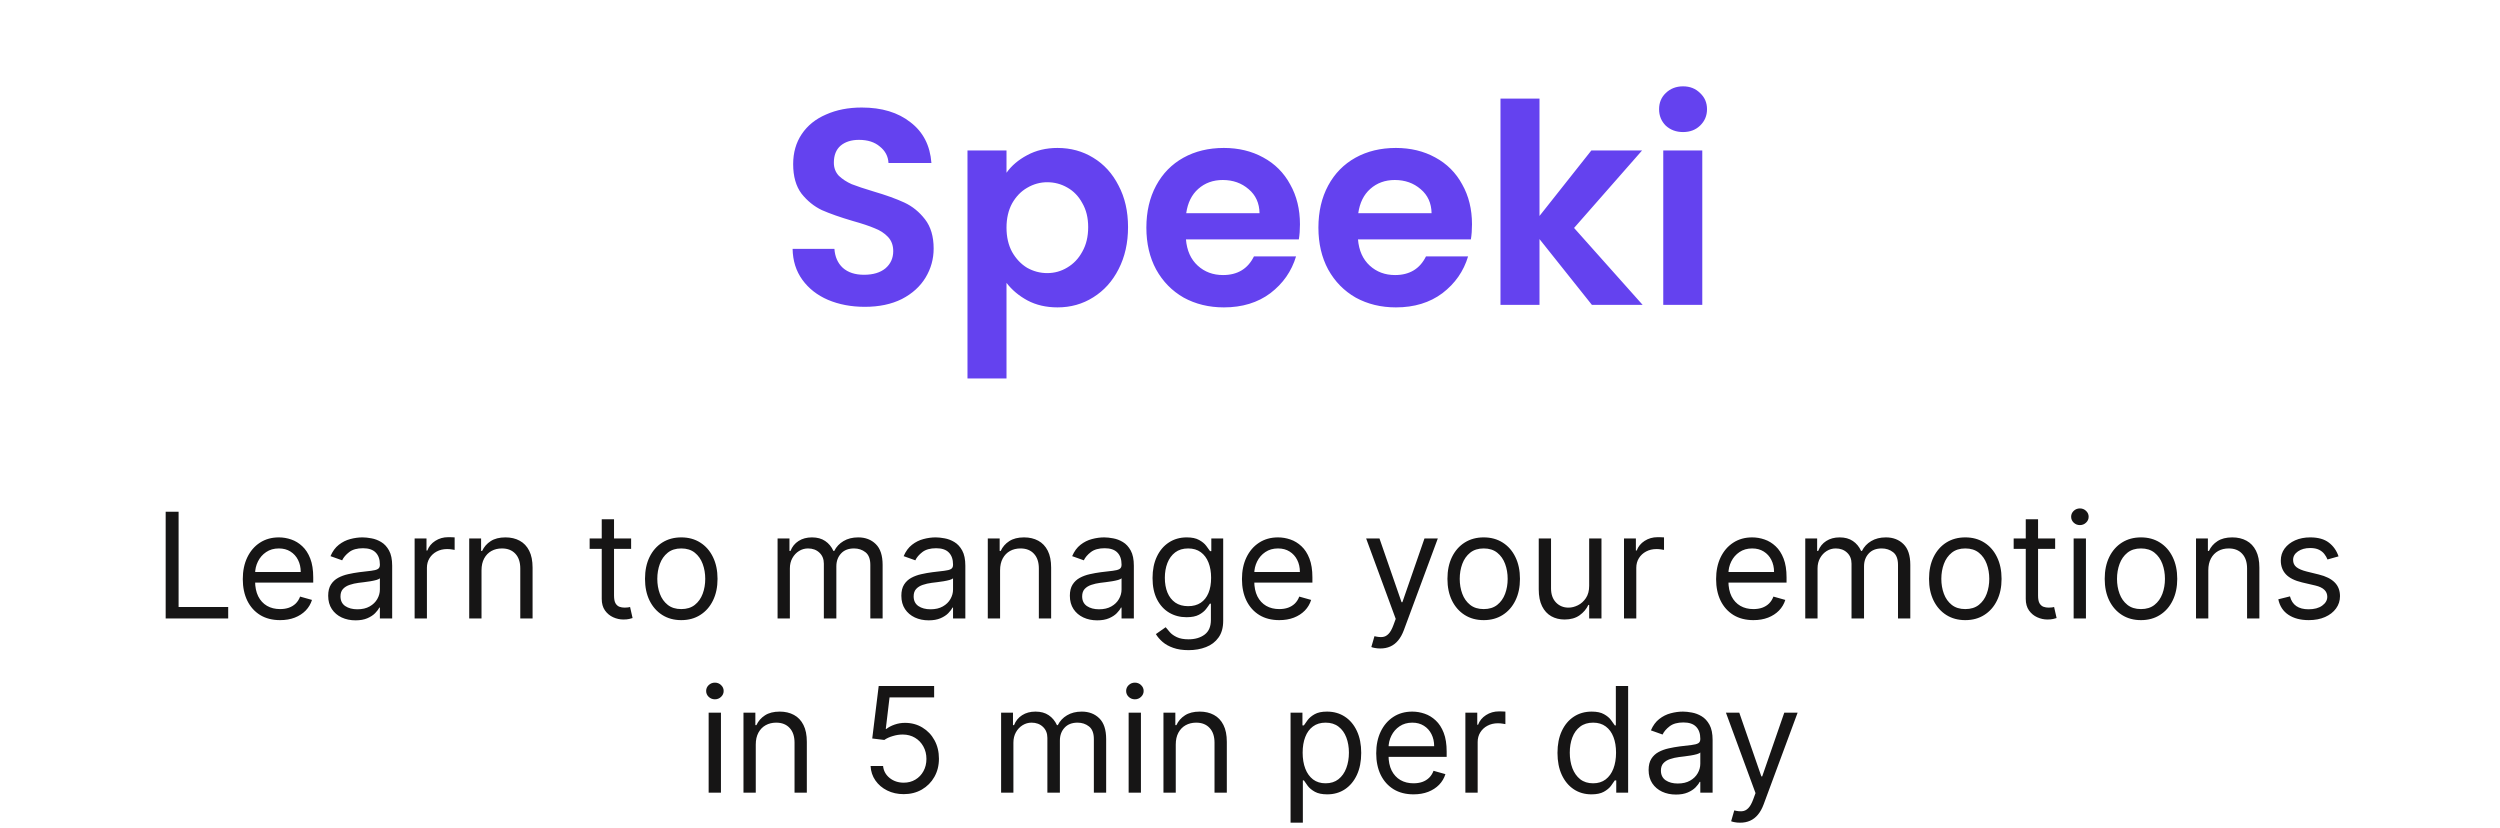 <svg width="287" height="95" viewBox="0 0 287 95" fill="none" xmlns="http://www.w3.org/2000/svg">
<path d="M99.279 35.224C97.722 35.224 96.314 34.957 95.055 34.424C93.818 33.891 92.837 33.123 92.111 32.12C91.386 31.117 91.013 29.933 90.991 28.568H95.791C95.855 29.485 96.175 30.211 96.751 30.744C97.349 31.277 98.159 31.544 99.183 31.544C100.229 31.544 101.05 31.299 101.647 30.808C102.245 30.296 102.543 29.635 102.543 28.824C102.543 28.163 102.341 27.619 101.935 27.192C101.53 26.765 101.018 26.435 100.399 26.2C99.802 25.944 98.97 25.667 97.903 25.368C96.453 24.941 95.269 24.525 94.351 24.12C93.455 23.693 92.677 23.064 92.015 22.232C91.375 21.379 91.055 20.248 91.055 18.84C91.055 17.517 91.386 16.365 92.047 15.384C92.709 14.403 93.637 13.656 94.831 13.144C96.026 12.611 97.391 12.344 98.927 12.344C101.231 12.344 103.098 12.909 104.527 14.04C105.978 15.149 106.778 16.707 106.927 18.712H101.999C101.957 17.944 101.626 17.315 101.007 16.824C100.41 16.312 99.61 16.056 98.607 16.056C97.733 16.056 97.029 16.28 96.495 16.728C95.983 17.176 95.727 17.827 95.727 18.68C95.727 19.277 95.919 19.779 96.303 20.184C96.709 20.568 97.199 20.888 97.775 21.144C98.373 21.379 99.205 21.656 100.271 21.976C101.722 22.403 102.906 22.829 103.823 23.256C104.741 23.683 105.53 24.323 106.191 25.176C106.853 26.029 107.183 27.149 107.183 28.536C107.183 29.731 106.874 30.84 106.255 31.864C105.637 32.888 104.73 33.709 103.535 34.328C102.341 34.925 100.922 35.224 99.279 35.224ZM115.547 19.832C116.123 19.021 116.913 18.349 117.915 17.816C118.939 17.261 120.102 16.984 121.403 16.984C122.918 16.984 124.283 17.357 125.499 18.104C126.737 18.851 127.707 19.917 128.411 21.304C129.137 22.669 129.499 24.259 129.499 26.072C129.499 27.885 129.137 29.496 128.411 30.904C127.707 32.291 126.737 33.368 125.499 34.136C124.283 34.904 122.918 35.288 121.403 35.288C120.102 35.288 118.95 35.021 117.947 34.488C116.966 33.955 116.166 33.283 115.547 32.472V43.448H111.067V17.272H115.547V19.832ZM124.923 26.072C124.923 25.005 124.699 24.088 124.251 23.32C123.825 22.531 123.249 21.933 122.523 21.528C121.819 21.123 121.051 20.92 120.219 20.92C119.409 20.92 118.641 21.133 117.915 21.56C117.211 21.965 116.635 22.563 116.187 23.352C115.761 24.141 115.547 25.069 115.547 26.136C115.547 27.203 115.761 28.131 116.187 28.92C116.635 29.709 117.211 30.317 117.915 30.744C118.641 31.149 119.409 31.352 120.219 31.352C121.051 31.352 121.819 31.139 122.523 30.712C123.249 30.285 123.825 29.677 124.251 28.888C124.699 28.099 124.923 27.16 124.923 26.072ZM149.235 25.752C149.235 26.392 149.192 26.968 149.107 27.48H136.147C136.254 28.76 136.702 29.763 137.491 30.488C138.28 31.213 139.251 31.576 140.403 31.576C142.067 31.576 143.251 30.861 143.955 29.432H148.787C148.275 31.139 147.294 32.547 145.843 33.656C144.392 34.744 142.611 35.288 140.499 35.288C138.792 35.288 137.256 34.915 135.891 34.168C134.547 33.4 133.491 32.323 132.723 30.936C131.976 29.549 131.603 27.949 131.603 26.136C131.603 24.301 131.976 22.691 132.723 21.304C133.47 19.917 134.515 18.851 135.859 18.104C137.203 17.357 138.75 16.984 140.499 16.984C142.184 16.984 143.688 17.347 145.011 18.072C146.355 18.797 147.39 19.832 148.115 21.176C148.862 22.499 149.235 24.024 149.235 25.752ZM144.595 24.472C144.574 23.32 144.158 22.403 143.347 21.72C142.536 21.016 141.544 20.664 140.371 20.664C139.262 20.664 138.323 21.005 137.555 21.688C136.808 22.349 136.35 23.277 136.179 24.472H144.595ZM168.985 25.752C168.985 26.392 168.942 26.968 168.857 27.48H155.897C156.004 28.76 156.452 29.763 157.241 30.488C158.03 31.213 159.001 31.576 160.153 31.576C161.817 31.576 163.001 30.861 163.705 29.432H168.537C168.025 31.139 167.044 32.547 165.593 33.656C164.142 34.744 162.361 35.288 160.249 35.288C158.542 35.288 157.006 34.915 155.641 34.168C154.297 33.4 153.241 32.323 152.473 30.936C151.726 29.549 151.353 27.949 151.353 26.136C151.353 24.301 151.726 22.691 152.473 21.304C153.22 19.917 154.265 18.851 155.609 18.104C156.953 17.357 158.5 16.984 160.249 16.984C161.934 16.984 163.438 17.347 164.761 18.072C166.105 18.797 167.14 19.832 167.865 21.176C168.612 22.499 168.985 24.024 168.985 25.752ZM164.345 24.472C164.324 23.32 163.908 22.403 163.097 21.72C162.286 21.016 161.294 20.664 160.121 20.664C159.012 20.664 158.073 21.005 157.305 21.688C156.558 22.349 156.1 23.277 155.929 24.472H164.345ZM182.751 35L176.735 27.448V35H172.255V11.32H176.735V24.792L182.687 17.272H188.511L180.703 26.168L188.575 35H182.751ZM193.214 15.16C192.425 15.16 191.764 14.915 191.23 14.424C190.718 13.912 190.462 13.283 190.462 12.536C190.462 11.789 190.718 11.171 191.23 10.68C191.764 10.168 192.425 9.912 193.214 9.912C194.004 9.912 194.654 10.168 195.166 10.68C195.7 11.171 195.966 11.789 195.966 12.536C195.966 13.283 195.7 13.912 195.166 14.424C194.654 14.915 194.004 15.16 193.214 15.16ZM195.422 17.272V35H190.942V17.272H195.422Z" fill="#6442EF"/>
<path d="M19.019 71V58.749H20.503V69.684H26.197V71H19.019ZM32.155 71.191C31.27 71.191 30.506 70.996 29.864 70.605C29.226 70.21 28.734 69.66 28.387 68.954C28.044 68.244 27.872 67.419 27.872 66.478C27.872 65.537 28.044 64.707 28.387 63.989C28.734 63.268 29.216 62.705 29.834 62.303C30.456 61.896 31.182 61.692 32.012 61.692C32.49 61.692 32.963 61.772 33.429 61.932C33.896 62.091 34.321 62.35 34.703 62.709C35.086 63.064 35.391 63.535 35.618 64.121C35.846 64.707 35.959 65.429 35.959 66.286V66.885H28.877V65.664H34.524C34.524 65.146 34.42 64.683 34.213 64.276C34.01 63.87 33.718 63.549 33.34 63.313C32.965 63.078 32.522 62.961 32.012 62.961C31.449 62.961 30.963 63.1 30.552 63.379C30.145 63.654 29.832 64.013 29.613 64.456C29.393 64.899 29.284 65.373 29.284 65.88V66.693C29.284 67.387 29.404 67.975 29.643 68.458C29.886 68.936 30.223 69.301 30.654 69.552C31.084 69.8 31.585 69.923 32.155 69.923C32.526 69.923 32.861 69.871 33.16 69.768C33.463 69.66 33.724 69.501 33.944 69.289C34.163 69.074 34.333 68.807 34.452 68.488L35.816 68.871C35.672 69.333 35.431 69.74 35.092 70.091C34.753 70.438 34.334 70.709 33.836 70.904C33.337 71.096 32.777 71.191 32.155 71.191ZM40.811 71.215C40.228 71.215 39.7 71.106 39.225 70.886C38.751 70.663 38.374 70.342 38.095 69.923C37.816 69.501 37.676 68.99 37.676 68.392C37.676 67.866 37.78 67.439 37.987 67.112C38.195 66.781 38.472 66.522 38.819 66.334C39.166 66.147 39.549 66.007 39.967 65.915C40.39 65.82 40.815 65.744 41.241 65.688C41.8 65.616 42.252 65.563 42.599 65.527C42.95 65.487 43.205 65.421 43.365 65.329C43.528 65.238 43.61 65.078 43.61 64.851V64.803C43.61 64.213 43.449 63.754 43.126 63.427C42.807 63.1 42.322 62.937 41.672 62.937C40.998 62.937 40.47 63.084 40.087 63.379C39.704 63.674 39.435 63.989 39.279 64.324L37.94 63.846C38.179 63.288 38.498 62.853 38.897 62.542C39.299 62.227 39.738 62.007 40.212 61.884C40.691 61.756 41.162 61.692 41.624 61.692C41.919 61.692 42.258 61.728 42.641 61.8C43.028 61.868 43.401 62.009 43.76 62.225C44.123 62.44 44.424 62.765 44.663 63.2C44.902 63.635 45.022 64.217 45.022 64.947V71H43.61V69.756H43.538C43.443 69.955 43.283 70.168 43.06 70.396C42.837 70.623 42.539 70.817 42.169 70.976C41.798 71.136 41.345 71.215 40.811 71.215ZM41.026 69.947C41.584 69.947 42.055 69.838 42.438 69.618C42.825 69.399 43.116 69.116 43.311 68.769C43.511 68.422 43.61 68.057 43.61 67.674V66.382C43.55 66.454 43.419 66.52 43.215 66.579C43.016 66.635 42.785 66.685 42.522 66.729C42.262 66.769 42.009 66.805 41.762 66.837C41.519 66.865 41.321 66.888 41.17 66.909C40.803 66.956 40.46 67.034 40.141 67.142C39.826 67.246 39.571 67.403 39.375 67.614C39.184 67.822 39.088 68.105 39.088 68.464C39.088 68.954 39.269 69.325 39.632 69.576C39.999 69.824 40.464 69.947 41.026 69.947ZM47.599 71V61.812H48.962V63.2H49.058C49.225 62.745 49.529 62.376 49.967 62.093C50.406 61.81 50.9 61.669 51.451 61.669C51.554 61.669 51.684 61.67 51.84 61.675C51.995 61.678 52.113 61.684 52.193 61.692V63.128C52.145 63.116 52.035 63.098 51.864 63.074C51.696 63.046 51.519 63.032 51.331 63.032C50.884 63.032 50.486 63.126 50.135 63.313C49.788 63.497 49.513 63.752 49.309 64.079C49.11 64.402 49.01 64.771 49.01 65.186V71H47.599ZM55.278 65.473V71H53.866V61.812H55.23V63.248H55.349C55.565 62.781 55.892 62.406 56.33 62.123C56.769 61.836 57.335 61.692 58.029 61.692C58.651 61.692 59.196 61.82 59.662 62.075C60.129 62.327 60.492 62.709 60.751 63.224C61.01 63.734 61.14 64.38 61.14 65.162V71H59.728V65.257C59.728 64.536 59.541 63.973 59.166 63.571C58.791 63.164 58.276 62.961 57.622 62.961C57.172 62.961 56.769 63.058 56.414 63.254C56.063 63.449 55.786 63.734 55.583 64.109C55.379 64.484 55.278 64.939 55.278 65.473ZM72.453 61.812V63.008H67.691V61.812H72.453ZM69.079 59.611H70.491V68.368C70.491 68.767 70.548 69.066 70.664 69.265C70.784 69.461 70.935 69.592 71.119 69.66C71.306 69.724 71.504 69.756 71.711 69.756C71.866 69.756 71.994 69.748 72.094 69.732C72.193 69.712 72.273 69.696 72.333 69.684L72.62 70.952C72.524 70.988 72.391 71.024 72.219 71.06C72.048 71.1 71.831 71.12 71.567 71.12C71.168 71.12 70.778 71.034 70.395 70.862C70.016 70.691 69.701 70.43 69.45 70.079C69.203 69.728 69.079 69.285 69.079 68.751V59.611ZM78.21 71.191C77.381 71.191 76.653 70.994 76.027 70.599C75.405 70.204 74.918 69.652 74.567 68.942C74.22 68.232 74.047 67.403 74.047 66.454C74.047 65.497 74.22 64.661 74.567 63.947C74.918 63.234 75.405 62.679 76.027 62.285C76.653 61.89 77.381 61.692 78.21 61.692C79.04 61.692 79.765 61.89 80.387 62.285C81.013 62.679 81.5 63.234 81.847 63.947C82.198 64.661 82.373 65.497 82.373 66.454C82.373 67.403 82.198 68.232 81.847 68.942C81.5 69.652 81.013 70.204 80.387 70.599C79.765 70.994 79.04 71.191 78.21 71.191ZM78.21 69.923C78.84 69.923 79.359 69.762 79.765 69.439C80.172 69.116 80.473 68.691 80.668 68.165C80.864 67.638 80.962 67.068 80.962 66.454C80.962 65.84 80.864 65.267 80.668 64.737C80.473 64.207 80.172 63.778 79.765 63.451C79.359 63.124 78.84 62.961 78.21 62.961C77.58 62.961 77.061 63.124 76.655 63.451C76.248 63.778 75.947 64.207 75.751 64.737C75.556 65.267 75.458 65.84 75.458 66.454C75.458 67.068 75.556 67.638 75.751 68.165C75.947 68.691 76.248 69.116 76.655 69.439C77.061 69.762 77.58 69.923 78.21 69.923ZM89.266 71V61.812H90.63V63.248H90.749C90.941 62.757 91.25 62.376 91.676 62.105C92.103 61.83 92.616 61.692 93.214 61.692C93.82 61.692 94.324 61.83 94.727 62.105C95.134 62.376 95.451 62.757 95.678 63.248H95.774C96.009 62.773 96.362 62.396 96.833 62.117C97.303 61.834 97.868 61.692 98.525 61.692C99.347 61.692 100.019 61.95 100.541 62.464C101.064 62.974 101.325 63.77 101.325 64.851V71H99.913V64.851C99.913 64.173 99.728 63.688 99.357 63.397C98.986 63.106 98.549 62.961 98.047 62.961C97.401 62.961 96.9 63.156 96.546 63.547C96.191 63.934 96.013 64.424 96.013 65.018V71H94.578V64.707C94.578 64.185 94.408 63.764 94.069 63.445C93.73 63.122 93.293 62.961 92.759 62.961C92.392 62.961 92.049 63.058 91.73 63.254C91.415 63.449 91.16 63.72 90.965 64.067C90.773 64.41 90.677 64.807 90.677 65.257V71H89.266ZM106.61 71.215C106.028 71.215 105.499 71.106 105.025 70.886C104.55 70.663 104.173 70.342 103.894 69.923C103.615 69.501 103.475 68.99 103.475 68.392C103.475 67.866 103.579 67.439 103.786 67.112C103.994 66.781 104.271 66.522 104.618 66.334C104.965 66.147 105.348 66.007 105.766 65.915C106.189 65.82 106.614 65.744 107.041 65.688C107.599 65.616 108.051 65.563 108.398 65.527C108.749 65.487 109.005 65.421 109.164 65.329C109.328 65.238 109.409 65.078 109.409 64.851V64.803C109.409 64.213 109.248 63.754 108.925 63.427C108.606 63.1 108.121 62.937 107.471 62.937C106.797 62.937 106.269 63.084 105.886 63.379C105.503 63.674 105.234 63.989 105.079 64.324L103.739 63.846C103.978 63.288 104.297 62.853 104.696 62.542C105.098 62.227 105.537 62.007 106.012 61.884C106.49 61.756 106.961 61.692 107.423 61.692C107.718 61.692 108.057 61.728 108.44 61.8C108.827 61.868 109.2 62.009 109.559 62.225C109.922 62.44 110.223 62.765 110.462 63.2C110.701 63.635 110.821 64.217 110.821 64.947V71H109.409V69.756H109.338C109.242 69.955 109.082 70.168 108.859 70.396C108.636 70.623 108.339 70.817 107.968 70.976C107.597 71.136 107.144 71.215 106.61 71.215ZM106.825 69.947C107.383 69.947 107.854 69.838 108.237 69.618C108.624 69.399 108.915 69.116 109.11 68.769C109.31 68.422 109.409 68.057 109.409 67.674V66.382C109.349 66.454 109.218 66.52 109.015 66.579C108.815 66.635 108.584 66.685 108.321 66.729C108.061 66.769 107.808 66.805 107.561 66.837C107.318 66.865 107.12 66.888 106.969 66.909C106.602 66.956 106.259 67.034 105.94 67.142C105.625 67.246 105.37 67.403 105.174 67.614C104.983 67.822 104.887 68.105 104.887 68.464C104.887 68.954 105.069 69.325 105.431 69.576C105.798 69.824 106.263 69.947 106.825 69.947ZM114.809 65.473V71H113.398V61.812H114.761V63.248H114.881C115.096 62.781 115.423 62.406 115.862 62.123C116.301 61.836 116.867 61.692 117.561 61.692C118.183 61.692 118.727 61.82 119.194 62.075C119.661 62.327 120.023 62.709 120.283 63.224C120.542 63.734 120.671 64.38 120.671 65.162V71H119.26V65.257C119.26 64.536 119.072 63.973 118.697 63.571C118.323 63.164 117.808 62.961 117.154 62.961C116.704 62.961 116.301 63.058 115.946 63.254C115.595 63.449 115.318 63.734 115.114 64.109C114.911 64.484 114.809 64.939 114.809 65.473ZM125.955 71.215C125.373 71.215 124.844 71.106 124.37 70.886C123.895 70.663 123.518 70.342 123.239 69.923C122.96 69.501 122.82 68.99 122.82 68.392C122.82 67.866 122.924 67.439 123.131 67.112C123.339 66.781 123.616 66.522 123.963 66.334C124.31 66.147 124.693 66.007 125.111 65.915C125.534 65.82 125.959 65.744 126.385 65.688C126.944 65.616 127.396 65.563 127.743 65.527C128.094 65.487 128.349 65.421 128.509 65.329C128.673 65.238 128.754 65.078 128.754 64.851V64.803C128.754 64.213 128.593 63.754 128.27 63.427C127.951 63.1 127.466 62.937 126.816 62.937C126.142 62.937 125.614 63.084 125.231 63.379C124.848 63.674 124.579 63.989 124.423 64.324L123.084 63.846C123.323 63.288 123.642 62.853 124.041 62.542C124.443 62.227 124.882 62.007 125.357 61.884C125.835 61.756 126.306 61.692 126.768 61.692C127.063 61.692 127.402 61.728 127.785 61.8C128.172 61.868 128.545 62.009 128.904 62.225C129.267 62.44 129.568 62.765 129.807 63.2C130.046 63.635 130.166 64.217 130.166 64.947V71H128.754V69.756H128.682C128.587 69.955 128.427 70.168 128.204 70.396C127.981 70.623 127.684 70.817 127.313 70.976C126.942 71.136 126.489 71.215 125.955 71.215ZM126.17 69.947C126.728 69.947 127.199 69.838 127.582 69.618C127.969 69.399 128.26 69.116 128.455 68.769C128.655 68.422 128.754 68.057 128.754 67.674V66.382C128.694 66.454 128.563 66.52 128.359 66.579C128.16 66.635 127.929 66.685 127.666 66.729C127.406 66.769 127.153 66.805 126.906 66.837C126.663 66.865 126.465 66.888 126.314 66.909C125.947 66.956 125.604 67.034 125.285 67.142C124.97 67.246 124.715 67.403 124.519 67.614C124.328 67.822 124.232 68.105 124.232 68.464C124.232 68.954 124.414 69.325 124.776 69.576C125.143 69.824 125.608 69.947 126.17 69.947ZM136.451 74.637C135.769 74.637 135.183 74.549 134.693 74.374C134.202 74.202 133.793 73.975 133.466 73.692C133.143 73.413 132.886 73.114 132.695 72.794L133.819 72.005C133.947 72.172 134.108 72.364 134.304 72.579C134.499 72.799 134.766 72.988 135.105 73.147C135.448 73.311 135.897 73.393 136.451 73.393C137.193 73.393 137.805 73.213 138.288 72.854C138.77 72.495 139.011 71.933 139.011 71.168V69.301H138.892C138.788 69.469 138.641 69.676 138.449 69.923C138.262 70.166 137.991 70.384 137.636 70.575C137.285 70.763 136.81 70.856 136.212 70.856C135.47 70.856 134.804 70.681 134.214 70.33C133.628 69.979 133.163 69.469 132.82 68.799C132.481 68.129 132.312 67.315 132.312 66.358C132.312 65.417 132.477 64.597 132.808 63.9C133.139 63.198 133.6 62.656 134.19 62.273C134.78 61.886 135.462 61.692 136.236 61.692C136.834 61.692 137.309 61.792 137.66 61.992C138.014 62.187 138.286 62.41 138.473 62.661C138.665 62.909 138.812 63.112 138.916 63.272H139.059V61.812H140.423V71.263C140.423 72.053 140.244 72.695 139.885 73.189C139.53 73.688 139.051 74.053 138.449 74.284C137.851 74.519 137.185 74.637 136.451 74.637ZM136.403 69.588C136.97 69.588 137.448 69.459 137.839 69.2C138.23 68.94 138.527 68.567 138.73 68.081C138.934 67.594 139.035 67.012 139.035 66.334C139.035 65.672 138.936 65.088 138.736 64.582C138.537 64.075 138.242 63.678 137.851 63.391C137.46 63.104 136.978 62.961 136.403 62.961C135.805 62.961 135.307 63.112 134.908 63.415C134.513 63.718 134.216 64.125 134.017 64.635C133.821 65.146 133.724 65.712 133.724 66.334C133.724 66.972 133.823 67.537 134.023 68.027C134.226 68.514 134.525 68.896 134.92 69.176C135.319 69.451 135.813 69.588 136.403 69.588ZM146.859 71.191C145.974 71.191 145.211 70.996 144.568 70.605C143.93 70.21 143.438 69.66 143.091 68.954C142.748 68.244 142.577 67.419 142.577 66.478C142.577 65.537 142.748 64.707 143.091 63.989C143.438 63.268 143.92 62.705 144.539 62.303C145.161 61.896 145.886 61.692 146.716 61.692C147.194 61.692 147.667 61.772 148.134 61.932C148.6 62.091 149.025 62.35 149.408 62.709C149.791 63.064 150.096 63.535 150.323 64.121C150.55 64.707 150.664 65.429 150.664 66.286V66.885H143.581V65.664H149.228C149.228 65.146 149.125 64.683 148.917 64.276C148.714 63.87 148.423 63.549 148.044 63.313C147.669 63.078 147.226 62.961 146.716 62.961C146.154 62.961 145.667 63.1 145.256 63.379C144.85 63.654 144.537 64.013 144.317 64.456C144.098 64.899 143.988 65.373 143.988 65.88V66.693C143.988 67.387 144.108 67.975 144.347 68.458C144.59 68.936 144.927 69.301 145.358 69.552C145.789 69.8 146.289 69.923 146.859 69.923C147.23 69.923 147.565 69.871 147.864 69.768C148.167 69.66 148.429 69.501 148.648 69.289C148.867 69.074 149.037 68.807 149.156 68.488L150.52 68.871C150.377 69.333 150.135 69.74 149.797 70.091C149.458 70.438 149.039 70.709 148.54 70.904C148.042 71.096 147.482 71.191 146.859 71.191ZM158.458 74.445C158.219 74.445 158.005 74.425 157.818 74.386C157.631 74.35 157.501 74.314 157.429 74.278L157.788 73.034C158.131 73.121 158.434 73.153 158.697 73.129C158.961 73.106 159.194 72.988 159.397 72.777C159.605 72.569 159.794 72.232 159.965 71.766L160.229 71.048L156.831 61.812H158.362L160.899 69.134H160.994L163.531 61.812H165.062L161.162 72.34C160.986 72.814 160.769 73.207 160.51 73.518C160.251 73.833 159.95 74.067 159.607 74.218C159.268 74.37 158.885 74.445 158.458 74.445ZM170.329 71.191C169.499 71.191 168.772 70.994 168.146 70.599C167.523 70.204 167.037 69.652 166.686 68.942C166.339 68.232 166.166 67.403 166.166 66.454C166.166 65.497 166.339 64.661 166.686 63.947C167.037 63.234 167.523 62.679 168.146 62.285C168.772 61.89 169.499 61.692 170.329 61.692C171.158 61.692 171.884 61.89 172.506 62.285C173.132 62.679 173.619 63.234 173.966 63.947C174.317 64.661 174.492 65.497 174.492 66.454C174.492 67.403 174.317 68.232 173.966 68.942C173.619 69.652 173.132 70.204 172.506 70.599C171.884 70.994 171.158 71.191 170.329 71.191ZM170.329 69.923C170.959 69.923 171.477 69.762 171.884 69.439C172.291 69.116 172.592 68.691 172.787 68.165C172.983 67.638 173.08 67.068 173.08 66.454C173.08 65.84 172.983 65.267 172.787 64.737C172.592 64.207 172.291 63.778 171.884 63.451C171.477 63.124 170.959 62.961 170.329 62.961C169.699 62.961 169.18 63.124 168.774 63.451C168.367 63.778 168.066 64.207 167.87 64.737C167.675 65.267 167.577 65.84 167.577 66.454C167.577 67.068 167.675 67.638 167.87 68.165C168.066 68.691 168.367 69.116 168.774 69.439C169.18 69.762 169.699 69.923 170.329 69.923ZM182.437 67.243V61.812H183.849V71H182.437V69.445H182.342C182.126 69.911 181.791 70.308 181.337 70.635C180.882 70.958 180.308 71.12 179.614 71.12C179.04 71.12 178.529 70.994 178.083 70.743C177.636 70.488 177.285 70.105 177.03 69.594C176.775 69.08 176.647 68.432 176.647 67.65V61.812H178.059V67.555C178.059 68.225 178.246 68.759 178.621 69.158C179 69.556 179.482 69.756 180.069 69.756C180.42 69.756 180.776 69.666 181.139 69.487C181.506 69.307 181.813 69.032 182.061 68.661C182.312 68.29 182.437 67.818 182.437 67.243ZM186.435 71V61.812H187.799V63.2H187.894C188.062 62.745 188.365 62.376 188.803 62.093C189.242 61.81 189.737 61.669 190.287 61.669C190.391 61.669 190.52 61.67 190.676 61.675C190.831 61.678 190.949 61.684 191.029 61.692V63.128C190.981 63.116 190.871 63.098 190.7 63.074C190.532 63.046 190.355 63.032 190.167 63.032C189.721 63.032 189.322 63.126 188.971 63.313C188.624 63.497 188.349 63.752 188.145 64.079C187.946 64.402 187.846 64.771 187.846 65.186V71H186.435ZM201.292 71.191C200.407 71.191 199.643 70.996 199.001 70.605C198.363 70.21 197.87 69.66 197.523 68.954C197.18 68.244 197.009 67.419 197.009 66.478C197.009 65.537 197.18 64.707 197.523 63.989C197.87 63.268 198.353 62.705 198.971 62.303C199.593 61.896 200.319 61.692 201.148 61.692C201.627 61.692 202.099 61.772 202.566 61.932C203.033 62.091 203.457 62.35 203.84 62.709C204.223 63.064 204.528 63.535 204.755 64.121C204.983 64.707 205.096 65.429 205.096 66.286V66.885H198.014V65.664H203.661C203.661 65.146 203.557 64.683 203.35 64.276C203.146 63.87 202.855 63.549 202.476 63.313C202.101 63.078 201.659 62.961 201.148 62.961C200.586 62.961 200.099 63.1 199.689 63.379C199.282 63.654 198.969 64.013 198.75 64.456C198.53 64.899 198.421 65.373 198.421 65.88V66.693C198.421 67.387 198.54 67.975 198.78 68.458C199.023 68.936 199.36 69.301 199.79 69.552C200.221 69.8 200.722 69.923 201.292 69.923C201.663 69.923 201.998 69.871 202.297 69.768C202.6 69.66 202.861 69.501 203.08 69.289C203.3 69.074 203.469 68.807 203.589 68.488L204.953 68.871C204.809 69.333 204.568 69.74 204.229 70.091C203.89 70.438 203.471 70.709 202.973 70.904C202.474 71.096 201.914 71.191 201.292 71.191ZM207.244 71V61.812H208.608V63.248H208.727C208.919 62.757 209.228 62.376 209.654 62.105C210.081 61.83 210.593 61.692 211.192 61.692C211.798 61.692 212.302 61.83 212.705 62.105C213.112 62.376 213.429 62.757 213.656 63.248H213.752C213.987 62.773 214.34 62.396 214.811 62.117C215.281 61.834 215.845 61.692 216.503 61.692C217.325 61.692 217.997 61.95 218.519 62.464C219.042 62.974 219.303 63.77 219.303 64.851V71H217.891V64.851C217.891 64.173 217.706 63.688 217.335 63.397C216.964 63.106 216.527 62.961 216.025 62.961C215.379 62.961 214.878 63.156 214.523 63.547C214.169 63.934 213.991 64.424 213.991 65.018V71H212.555V64.707C212.555 64.185 212.386 63.764 212.047 63.445C211.708 63.122 211.271 62.961 210.737 62.961C210.37 62.961 210.027 63.058 209.708 63.254C209.393 63.449 209.138 63.72 208.943 64.067C208.751 64.41 208.655 64.807 208.655 65.257V71H207.244ZM225.617 71.191C224.787 71.191 224.059 70.994 223.433 70.599C222.811 70.204 222.325 69.652 221.974 68.942C221.627 68.232 221.453 67.403 221.453 66.454C221.453 65.497 221.627 64.661 221.974 63.947C222.325 63.234 222.811 62.679 223.433 62.285C224.059 61.89 224.787 61.692 225.617 61.692C226.446 61.692 227.172 61.89 227.794 62.285C228.42 62.679 228.907 63.234 229.253 63.947C229.604 64.661 229.78 65.497 229.78 66.454C229.78 67.403 229.604 68.232 229.253 68.942C228.907 69.652 228.42 70.204 227.794 70.599C227.172 70.994 226.446 71.191 225.617 71.191ZM225.617 69.923C226.247 69.923 226.765 69.762 227.172 69.439C227.579 69.116 227.88 68.691 228.075 68.165C228.27 67.638 228.368 67.068 228.368 66.454C228.368 65.84 228.27 65.267 228.075 64.737C227.88 64.207 227.579 63.778 227.172 63.451C226.765 63.124 226.247 62.961 225.617 62.961C224.987 62.961 224.468 63.124 224.061 63.451C223.655 63.778 223.353 64.207 223.158 64.737C222.963 65.267 222.865 65.84 222.865 66.454C222.865 67.068 222.963 67.638 223.158 68.165C223.353 68.691 223.655 69.116 224.061 69.439C224.468 69.762 224.987 69.923 225.617 69.923ZM235.931 61.812V63.008H231.169V61.812H235.931ZM232.557 59.611H233.969V68.368C233.969 68.767 234.026 69.066 234.142 69.265C234.262 69.461 234.413 69.592 234.597 69.66C234.784 69.724 234.982 69.756 235.189 69.756C235.344 69.756 235.472 69.748 235.572 69.732C235.671 69.712 235.751 69.696 235.811 69.684L236.098 70.952C236.002 70.988 235.869 71.024 235.697 71.06C235.526 71.1 235.309 71.12 235.045 71.12C234.647 71.12 234.256 71.034 233.873 70.862C233.494 70.691 233.179 70.43 232.928 70.079C232.681 69.728 232.557 69.285 232.557 68.751V59.611ZM238.054 71V61.812H239.466V71H238.054ZM238.772 60.281C238.497 60.281 238.26 60.187 238.06 60C237.865 59.812 237.767 59.587 237.767 59.324C237.767 59.06 237.865 58.835 238.06 58.648C238.26 58.46 238.497 58.367 238.772 58.367C239.047 58.367 239.282 58.46 239.478 58.648C239.677 58.835 239.777 59.06 239.777 59.324C239.777 59.587 239.677 59.812 239.478 60C239.282 60.187 239.047 60.281 238.772 60.281ZM245.784 71.191C244.955 71.191 244.227 70.994 243.601 70.599C242.979 70.204 242.492 69.652 242.141 68.942C241.794 68.232 241.621 67.403 241.621 66.454C241.621 65.497 241.794 64.661 242.141 63.947C242.492 63.234 242.979 62.679 243.601 62.285C244.227 61.89 244.955 61.692 245.784 61.692C246.613 61.692 247.339 61.89 247.961 62.285C248.587 62.679 249.074 63.234 249.421 63.947C249.772 64.661 249.947 65.497 249.947 66.454C249.947 67.403 249.772 68.232 249.421 68.942C249.074 69.652 248.587 70.204 247.961 70.599C247.339 70.994 246.613 71.191 245.784 71.191ZM245.784 69.923C246.414 69.923 246.933 69.762 247.339 69.439C247.746 69.116 248.047 68.691 248.243 68.165C248.438 67.638 248.536 67.068 248.536 66.454C248.536 65.84 248.438 65.267 248.243 64.737C248.047 64.207 247.746 63.778 247.339 63.451C246.933 63.124 246.414 62.961 245.784 62.961C245.154 62.961 244.636 63.124 244.229 63.451C243.822 63.778 243.521 64.207 243.326 64.737C243.13 65.267 243.032 65.84 243.032 66.454C243.032 67.068 243.13 67.638 243.326 68.165C243.521 68.691 243.822 69.116 244.229 69.439C244.636 69.762 245.154 69.923 245.784 69.923ZM253.514 65.473V71H252.102V61.812H253.466V63.248H253.586C253.801 62.781 254.128 62.406 254.567 62.123C255.005 61.836 255.572 61.692 256.266 61.692C256.888 61.692 257.432 61.82 257.899 62.075C258.365 62.327 258.728 62.709 258.987 63.224C259.246 63.734 259.376 64.38 259.376 65.162V71H257.964V65.257C257.964 64.536 257.777 63.973 257.402 63.571C257.027 63.164 256.513 62.961 255.859 62.961C255.408 62.961 255.005 63.058 254.65 63.254C254.3 63.449 254.022 63.734 253.819 64.109C253.616 64.484 253.514 64.939 253.514 65.473ZM268.464 63.87L267.196 64.229C267.116 64.017 266.998 63.812 266.843 63.612C266.691 63.409 266.484 63.242 266.221 63.11C265.957 62.978 265.62 62.913 265.21 62.913C264.647 62.913 264.179 63.042 263.804 63.301C263.433 63.557 263.248 63.882 263.248 64.276C263.248 64.627 263.375 64.905 263.631 65.108C263.886 65.311 264.285 65.481 264.827 65.616L266.191 65.951C267.012 66.151 267.624 66.456 268.027 66.867C268.43 67.273 268.631 67.798 268.631 68.44C268.631 68.966 268.48 69.437 268.177 69.852C267.878 70.266 267.459 70.593 266.921 70.832C266.382 71.072 265.756 71.191 265.042 71.191C264.105 71.191 263.329 70.988 262.715 70.581C262.101 70.174 261.712 69.58 261.549 68.799L262.889 68.464C263.016 68.958 263.258 69.329 263.613 69.576C263.972 69.824 264.44 69.947 265.018 69.947C265.676 69.947 266.199 69.808 266.586 69.528C266.976 69.245 267.172 68.906 267.172 68.512C267.172 68.193 267.06 67.925 266.837 67.71C266.613 67.491 266.27 67.327 265.808 67.219L264.277 66.861C263.435 66.661 262.817 66.352 262.422 65.933C262.031 65.511 261.836 64.982 261.836 64.348C261.836 63.83 261.982 63.371 262.273 62.972C262.568 62.574 262.969 62.261 263.475 62.033C263.985 61.806 264.564 61.692 265.21 61.692C266.119 61.692 266.833 61.892 267.351 62.291C267.874 62.689 268.244 63.216 268.464 63.87ZM81.353 91V81.812H82.765V91H81.353ZM82.071 80.281C81.796 80.281 81.559 80.187 81.359 80C81.164 79.812 81.066 79.587 81.066 79.324C81.066 79.06 81.164 78.835 81.359 78.648C81.559 78.46 81.796 78.367 82.071 78.367C82.346 78.367 82.582 78.46 82.777 78.648C82.977 78.835 83.076 79.06 83.076 79.324C83.076 79.587 82.977 79.812 82.777 80C82.582 80.187 82.346 80.281 82.071 80.281ZM86.762 85.473V91H85.351V81.812H86.715V83.248H86.834C87.05 82.781 87.377 82.406 87.815 82.123C88.254 81.836 88.82 81.692 89.514 81.692C90.136 81.692 90.68 81.82 91.147 82.075C91.614 82.326 91.977 82.709 92.236 83.224C92.495 83.734 92.624 84.38 92.624 85.162V91H91.213V85.257C91.213 84.536 91.025 83.973 90.651 83.571C90.276 83.164 89.761 82.96 89.107 82.96C88.657 82.96 88.254 83.058 87.899 83.254C87.548 83.449 87.271 83.734 87.067 84.109C86.864 84.484 86.762 84.939 86.762 85.473ZM103.746 91.168C103.044 91.168 102.412 91.028 101.85 90.749C101.288 90.47 100.837 90.087 100.498 89.6C100.159 89.114 99.974 88.559 99.942 87.937H101.377C101.433 88.492 101.684 88.95 102.131 89.313C102.582 89.672 103.12 89.852 103.746 89.852C104.249 89.852 104.695 89.734 105.086 89.499C105.481 89.263 105.79 88.94 106.013 88.529C106.24 88.115 106.354 87.646 106.354 87.124C106.354 86.59 106.236 86.113 106.001 85.694C105.77 85.272 105.451 84.939 105.044 84.695C104.637 84.452 104.173 84.328 103.65 84.324C103.276 84.32 102.891 84.378 102.496 84.498C102.101 84.614 101.776 84.763 101.521 84.947L100.133 84.779L100.875 78.749H107.239V80.065H102.119L101.688 83.678H101.76C102.011 83.479 102.326 83.314 102.705 83.182C103.084 83.05 103.479 82.984 103.89 82.984C104.639 82.984 105.307 83.164 105.894 83.523C106.484 83.878 106.946 84.364 107.281 84.982C107.62 85.6 107.79 86.306 107.79 87.1C107.79 87.882 107.614 88.579 107.263 89.194C106.916 89.804 106.438 90.286 105.828 90.641C105.218 90.992 104.524 91.168 103.746 91.168ZM114.927 91V81.812H116.291V83.248H116.411C116.602 82.757 116.911 82.376 117.338 82.105C117.765 81.83 118.277 81.692 118.875 81.692C119.482 81.692 119.986 81.83 120.389 82.105C120.796 82.376 121.113 82.757 121.34 83.248H121.436C121.671 82.773 122.024 82.396 122.494 82.117C122.965 81.834 123.529 81.692 124.187 81.692C125.009 81.692 125.681 81.95 126.203 82.464C126.725 82.975 126.987 83.77 126.987 84.851V91H125.575V84.851C125.575 84.173 125.39 83.688 125.019 83.397C124.648 83.106 124.211 82.96 123.709 82.96C123.063 82.96 122.562 83.156 122.207 83.547C121.852 83.934 121.675 84.424 121.675 85.018V91H120.239V84.707C120.239 84.185 120.07 83.764 119.731 83.445C119.392 83.122 118.955 82.96 118.421 82.96C118.054 82.96 117.711 83.058 117.392 83.254C117.077 83.449 116.822 83.72 116.626 84.067C116.435 84.41 116.339 84.807 116.339 85.257V91H114.927ZM129.568 91V81.812H130.979V91H129.568ZM130.286 80.281C130.01 80.281 129.773 80.187 129.574 80C129.378 79.812 129.281 79.587 129.281 79.324C129.281 79.06 129.378 78.835 129.574 78.648C129.773 78.46 130.01 78.367 130.286 78.367C130.561 78.367 130.796 78.46 130.991 78.648C131.191 78.835 131.291 79.06 131.291 79.324C131.291 79.587 131.191 79.812 130.991 80C130.796 80.187 130.561 80.281 130.286 80.281ZM134.977 85.473V91H133.565V81.812H134.929V83.248H135.049C135.264 82.781 135.591 82.406 136.03 82.123C136.468 81.836 137.034 81.692 137.728 81.692C138.35 81.692 138.895 81.82 139.361 82.075C139.828 82.326 140.191 82.709 140.45 83.224C140.709 83.734 140.839 84.38 140.839 85.162V91H139.427V85.257C139.427 84.536 139.24 83.973 138.865 83.571C138.49 83.164 137.976 82.96 137.322 82.96C136.871 82.96 136.468 83.058 136.113 83.254C135.762 83.449 135.485 83.734 135.282 84.109C135.078 84.484 134.977 84.939 134.977 85.473ZM148.156 94.445V81.812H149.52V83.272H149.687C149.791 83.112 149.935 82.909 150.118 82.662C150.305 82.41 150.573 82.187 150.92 81.992C151.271 81.792 151.745 81.692 152.343 81.692C153.117 81.692 153.799 81.886 154.389 82.273C154.979 82.659 155.44 83.208 155.771 83.918C156.102 84.627 156.267 85.465 156.267 86.43C156.267 87.403 156.102 88.246 155.771 88.96C155.44 89.67 154.981 90.22 154.395 90.611C153.809 90.998 153.133 91.191 152.367 91.191C151.777 91.191 151.304 91.094 150.95 90.898C150.595 90.699 150.321 90.474 150.13 90.222C149.939 89.967 149.791 89.756 149.687 89.588H149.568V94.445H148.156ZM149.544 86.406C149.544 87.1 149.645 87.712 149.849 88.242C150.052 88.769 150.349 89.182 150.74 89.481C151.131 89.776 151.609 89.923 152.176 89.923C152.766 89.923 153.258 89.768 153.653 89.457C154.052 89.142 154.351 88.719 154.551 88.189C154.754 87.654 154.856 87.06 154.856 86.406C154.856 85.76 154.756 85.178 154.557 84.659C154.361 84.137 154.064 83.724 153.665 83.421C153.27 83.114 152.774 82.96 152.176 82.96C151.602 82.96 151.119 83.106 150.728 83.397C150.337 83.684 150.042 84.087 149.843 84.606C149.643 85.12 149.544 85.72 149.544 86.406ZM162.273 91.191C161.388 91.191 160.624 90.996 159.982 90.605C159.344 90.21 158.851 89.66 158.504 88.954C158.161 88.244 157.99 87.419 157.99 86.478C157.99 85.537 158.161 84.707 158.504 83.989C158.851 83.268 159.334 82.705 159.952 82.302C160.574 81.896 161.3 81.692 162.129 81.692C162.608 81.692 163.08 81.772 163.547 81.932C164.014 82.091 164.438 82.35 164.821 82.709C165.204 83.064 165.509 83.535 165.736 84.121C165.964 84.707 166.077 85.429 166.077 86.286V86.885H158.995V85.664H164.642C164.642 85.146 164.538 84.683 164.331 84.276C164.127 83.87 163.836 83.549 163.457 83.314C163.082 83.078 162.64 82.96 162.129 82.96C161.567 82.96 161.081 83.1 160.67 83.379C160.263 83.654 159.95 84.013 159.731 84.456C159.511 84.899 159.402 85.373 159.402 85.88V86.693C159.402 87.387 159.521 87.975 159.761 88.458C160.004 88.936 160.341 89.301 160.772 89.552C161.202 89.8 161.703 89.923 162.273 89.923C162.644 89.923 162.979 89.871 163.278 89.768C163.581 89.66 163.842 89.501 164.061 89.289C164.281 89.074 164.45 88.807 164.57 88.488L165.934 88.871C165.79 89.333 165.549 89.74 165.21 90.091C164.871 90.438 164.452 90.709 163.954 90.904C163.455 91.096 162.895 91.191 162.273 91.191ZM168.225 91V81.812H169.589V83.2H169.684C169.852 82.745 170.155 82.376 170.594 82.093C171.032 81.81 171.527 81.668 172.077 81.668C172.181 81.668 172.31 81.671 172.466 81.674C172.621 81.678 172.739 81.684 172.819 81.692V83.128C172.771 83.116 172.661 83.098 172.49 83.074C172.322 83.046 172.145 83.032 171.957 83.032C171.511 83.032 171.112 83.126 170.761 83.314C170.414 83.497 170.139 83.752 169.936 84.079C169.736 84.402 169.636 84.771 169.636 85.186V91H168.225ZM182.699 91.191C181.933 91.191 181.257 90.998 180.671 90.611C180.085 90.22 179.626 89.67 179.295 88.96C178.964 88.246 178.799 87.403 178.799 86.43C178.799 85.465 178.964 84.627 179.295 83.918C179.626 83.208 180.087 82.659 180.677 82.273C181.267 81.886 181.949 81.692 182.723 81.692C183.321 81.692 183.794 81.792 184.141 81.992C184.492 82.187 184.759 82.41 184.942 82.662C185.13 82.909 185.275 83.112 185.379 83.272H185.499V78.749H186.91V91H185.546V89.588H185.379C185.275 89.756 185.128 89.967 184.936 90.222C184.745 90.474 184.472 90.699 184.117 90.898C183.762 91.094 183.289 91.191 182.699 91.191ZM182.891 89.923C183.457 89.923 183.935 89.776 184.326 89.481C184.717 89.182 185.014 88.769 185.217 88.242C185.421 87.712 185.522 87.1 185.522 86.406C185.522 85.72 185.423 85.12 185.223 84.606C185.024 84.087 184.729 83.684 184.338 83.397C183.947 83.106 183.465 82.96 182.891 82.96C182.292 82.96 181.794 83.114 181.395 83.421C181 83.724 180.703 84.137 180.504 84.659C180.308 85.178 180.211 85.76 180.211 86.406C180.211 87.06 180.31 87.654 180.51 88.189C180.713 88.719 181.012 89.142 181.407 89.457C181.806 89.768 182.3 89.923 182.891 89.923ZM192.395 91.215C191.813 91.215 191.285 91.106 190.81 90.886C190.336 90.663 189.959 90.342 189.68 89.923C189.401 89.501 189.261 88.99 189.261 88.392C189.261 87.866 189.365 87.439 189.572 87.112C189.779 86.781 190.057 86.522 190.404 86.334C190.751 86.147 191.133 86.007 191.552 85.915C191.975 85.82 192.399 85.744 192.826 85.688C193.384 85.616 193.837 85.563 194.184 85.527C194.535 85.487 194.79 85.421 194.95 85.329C195.113 85.238 195.195 85.078 195.195 84.851V84.803C195.195 84.213 195.033 83.754 194.71 83.427C194.391 83.1 193.907 82.937 193.257 82.937C192.583 82.937 192.055 83.084 191.672 83.379C191.289 83.674 191.02 83.989 190.864 84.324L189.524 83.846C189.764 83.287 190.083 82.853 190.481 82.542C190.884 82.227 191.323 82.007 191.797 81.884C192.276 81.756 192.746 81.692 193.209 81.692C193.504 81.692 193.843 81.728 194.226 81.8C194.613 81.868 194.986 82.009 195.344 82.225C195.707 82.44 196.008 82.765 196.248 83.2C196.487 83.635 196.607 84.217 196.607 84.947V91H195.195V89.756H195.123C195.027 89.955 194.868 90.168 194.645 90.396C194.421 90.623 194.124 90.817 193.753 90.976C193.382 91.136 192.93 91.215 192.395 91.215ZM192.611 89.947C193.169 89.947 193.64 89.838 194.023 89.618C194.409 89.399 194.7 89.116 194.896 88.769C195.095 88.422 195.195 88.057 195.195 87.674V86.382C195.135 86.454 195.004 86.52 194.8 86.579C194.601 86.635 194.369 86.685 194.106 86.729C193.847 86.769 193.594 86.805 193.347 86.837C193.103 86.865 192.906 86.888 192.754 86.909C192.388 86.956 192.045 87.034 191.726 87.142C191.41 87.246 191.155 87.403 190.96 87.614C190.768 87.822 190.673 88.105 190.673 88.464C190.673 88.954 190.854 89.325 191.217 89.576C191.584 89.824 192.049 89.947 192.611 89.947ZM199.764 94.445C199.524 94.445 199.311 94.425 199.123 94.386C198.936 94.35 198.806 94.314 198.735 94.278L199.094 93.034C199.437 93.121 199.74 93.153 200.003 93.129C200.266 93.106 200.499 92.988 200.703 92.777C200.91 92.569 201.099 92.232 201.271 91.766L201.534 91.048L198.136 81.812H199.668L202.204 89.134H202.3L204.836 81.812H206.367L202.467 92.34C202.292 92.814 202.074 93.207 201.815 93.518C201.556 93.833 201.255 94.067 200.912 94.218C200.573 94.37 200.19 94.445 199.764 94.445Z" fill="#161515"/>
</svg>
